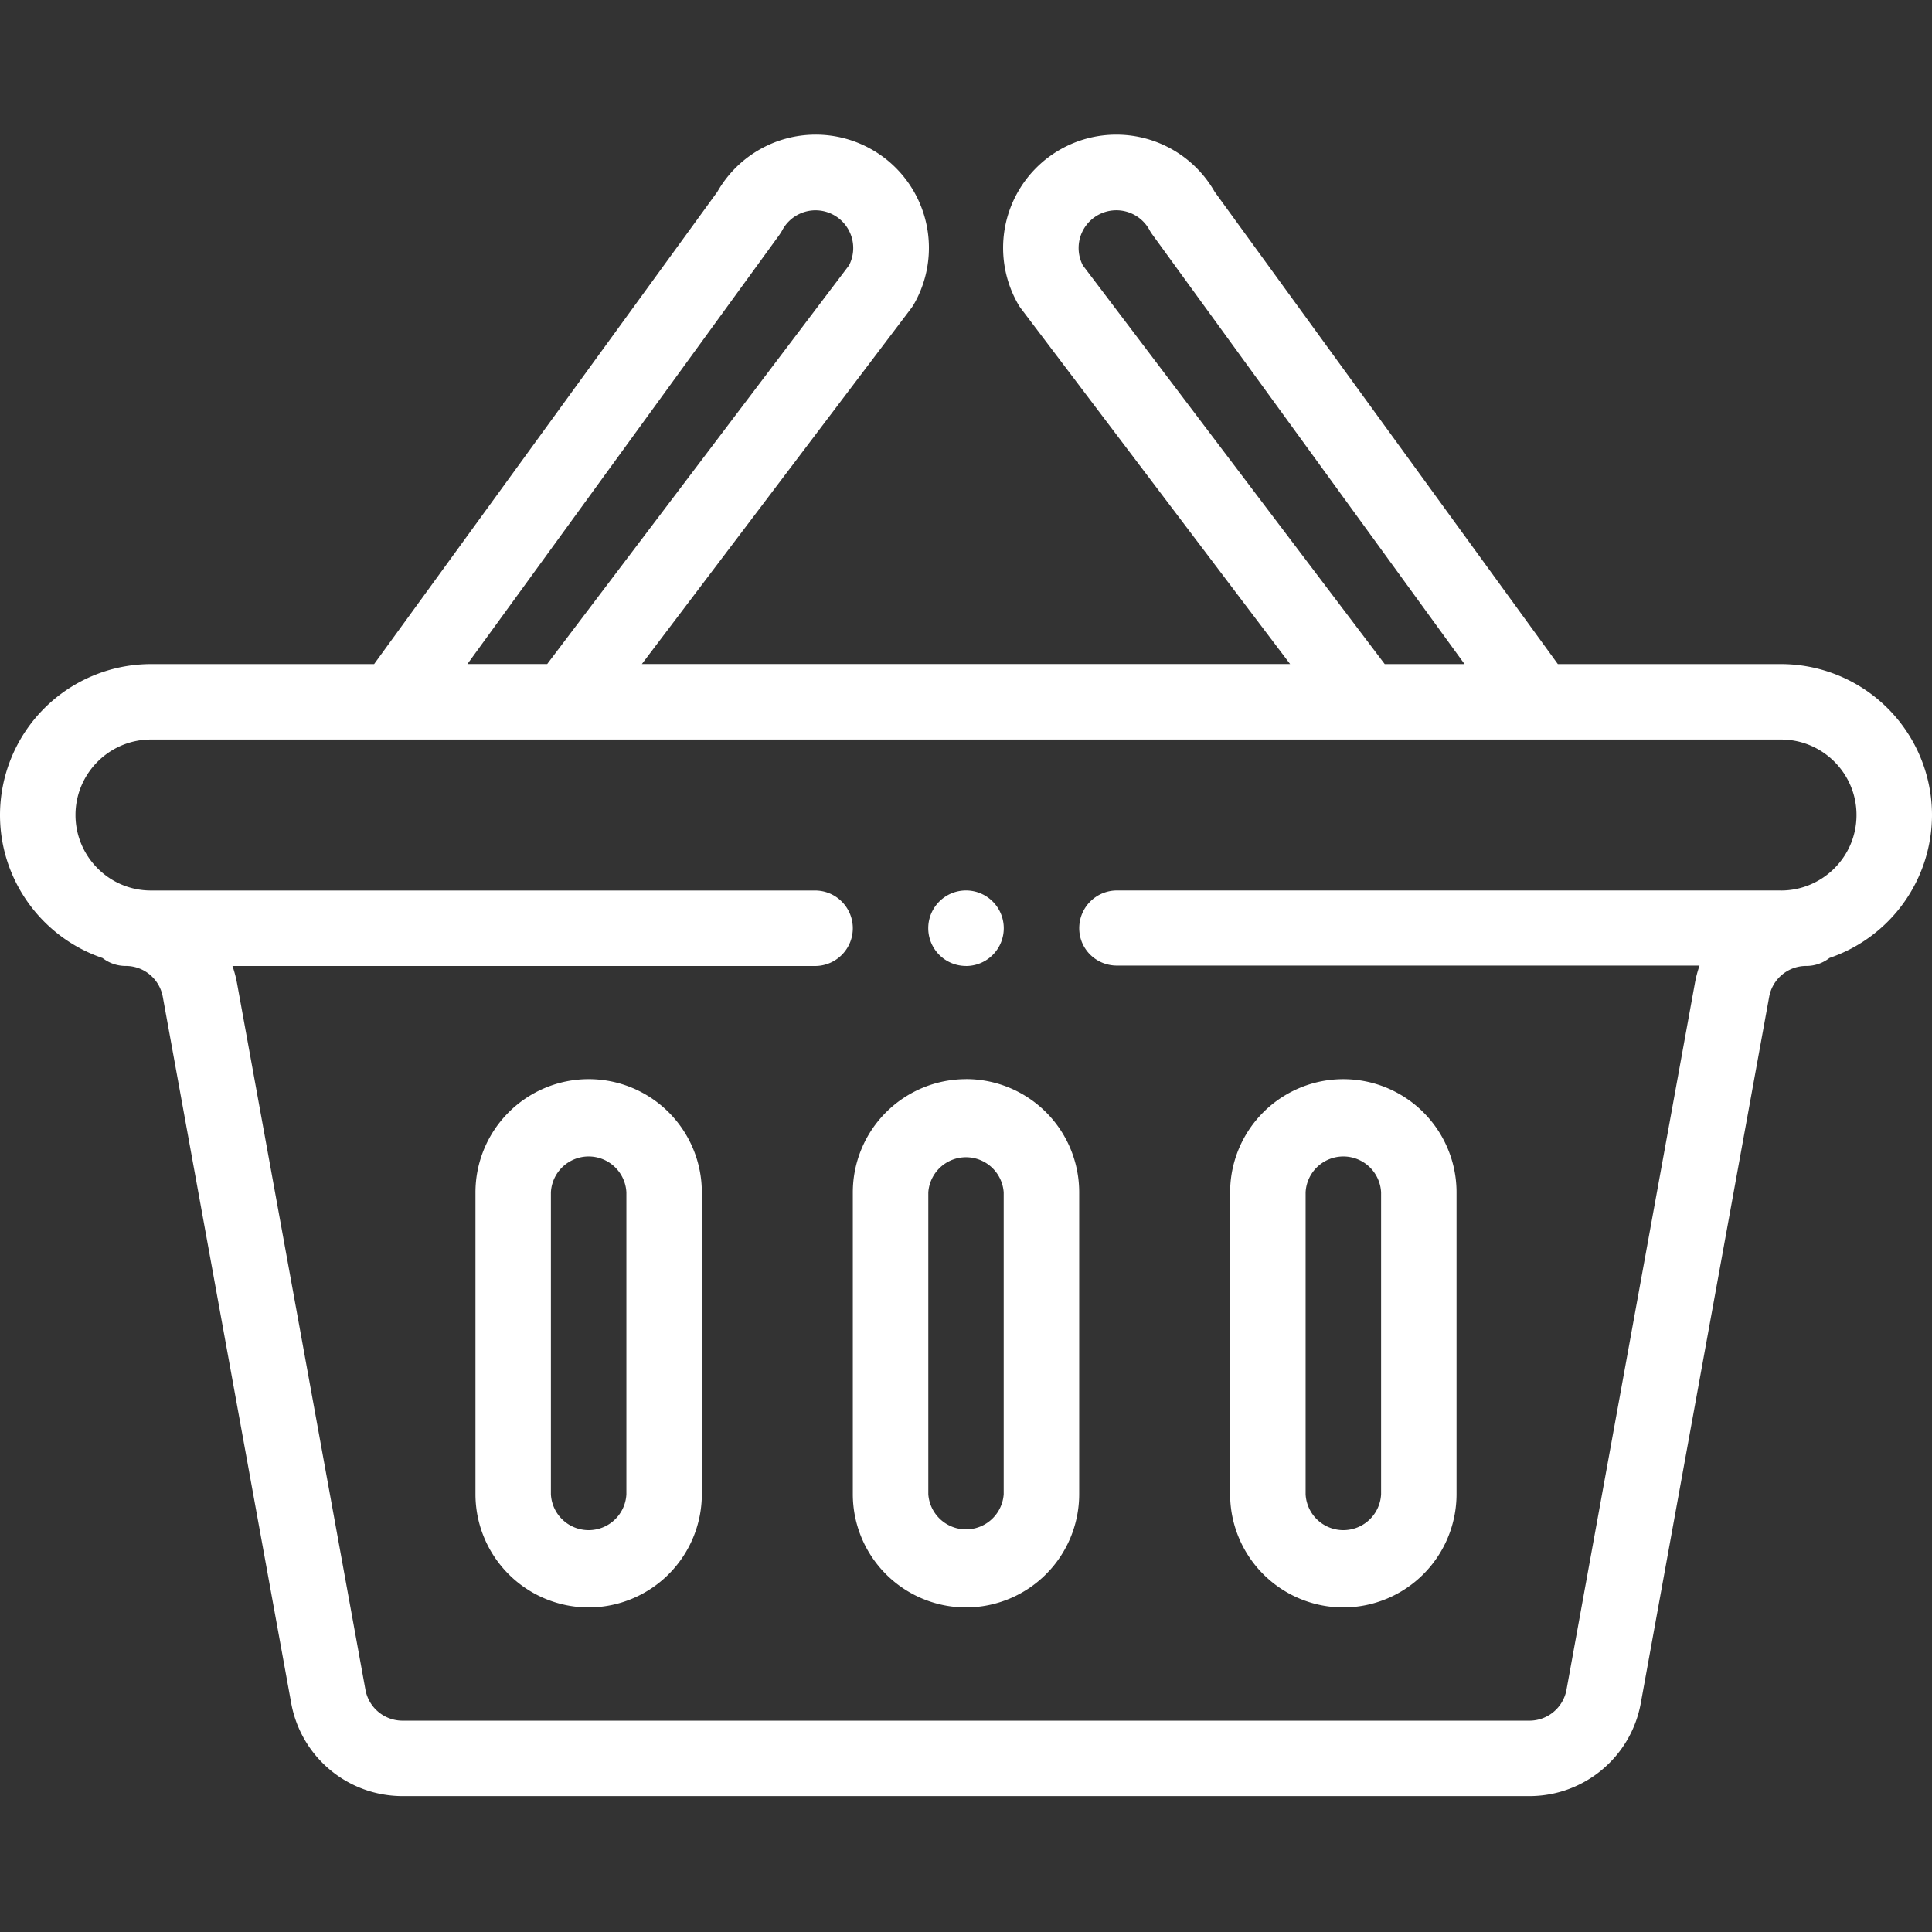 <svg width="41" height="41" fill="none" xmlns="http://www.w3.org/2000/svg"><rect width="100%" height="100%" fill="#333333" stroke="none"/><path d="M20.5 20.5a.801.801 0 100-1.603.801.801 0 000 1.602z" fill="#fff"/><path d="M37.797 14.093H33.06L25.777 4.07a2.401 2.401 0 00-4.174 2.38.826.826 0 00.062.095l5.713 7.547H13.621l5.714-7.547a.869.869 0 00.062-.094 2.402 2.402 0 00-4.173-2.382L7.939 14.093H3.203A3.207 3.207 0 000 17.296c0 1.393.904 2.606 2.177 3.035a.797.797 0 00.49.168.798.798 0 01.788.657L6.18 36.144a2.402 2.402 0 002.364 1.972h23.912c1.162 0 2.156-.83 2.364-1.972l2.724-14.987a.799.799 0 01.789-.658.796.796 0 00.492-.17A3.211 3.211 0 0041 17.296a3.207 3.207 0 00-3.203-3.203zM22.98 5.632a.8.8 0 011.421-.738.759.759 0 00.053.082l6.626 9.117h-1.694L22.98 5.632zm-6.436-.655a.885.885 0 00.052-.082.8.8 0 011.421.737l-6.405 8.46H9.919l6.626-9.115zm21.252 13.92H23.703a.8.8 0 00-.8.801c0 .443.358.793.8.793h12.364c-.042.12-.075.243-.098.37l-2.725 14.996a.8.8 0 01-.788.658H8.544a.8.8 0 01-.789-.657L5.031 20.87a2.416 2.416 0 00-.098-.37h12.364a.8.8 0 100-1.602H3.203c-.89 0-1.601-.726-1.601-1.602 0-.883.718-1.602 1.601-1.602h34.594c.883 0 1.601.719 1.601 1.602 0 .89-.727 1.602-1.601 1.602z" fill="#fff"/><path d="M20.5 22.901a2.405 2.405 0 00-2.402 2.403v6.406a2.405 2.405 0 002.402 2.402 2.405 2.405 0 002.402-2.402v-6.406A2.402 2.402 0 0020.5 22.9zm.8 8.809a.802.802 0 01-1.6 0v-6.406a.802.802 0 011.6 0v6.406zm7.208 2.402a2.405 2.405 0 002.402-2.402v-6.406a2.402 2.402 0 10-4.805 0v6.406a2.405 2.405 0 002.403 2.402zm-.801-8.808a.802.802 0 011.602 0v6.406a.802.802 0 01-1.602 0v-6.406zm-15.215-2.403a2.405 2.405 0 00-2.402 2.403v6.406a2.405 2.405 0 002.402 2.402 2.405 2.405 0 002.402-2.402v-6.406a2.402 2.402 0 00-2.402-2.403zm.801 8.809a.802.802 0 01-1.602 0v-6.406a.802.802 0 011.602 0v6.406z" fill="#fff"/></svg>